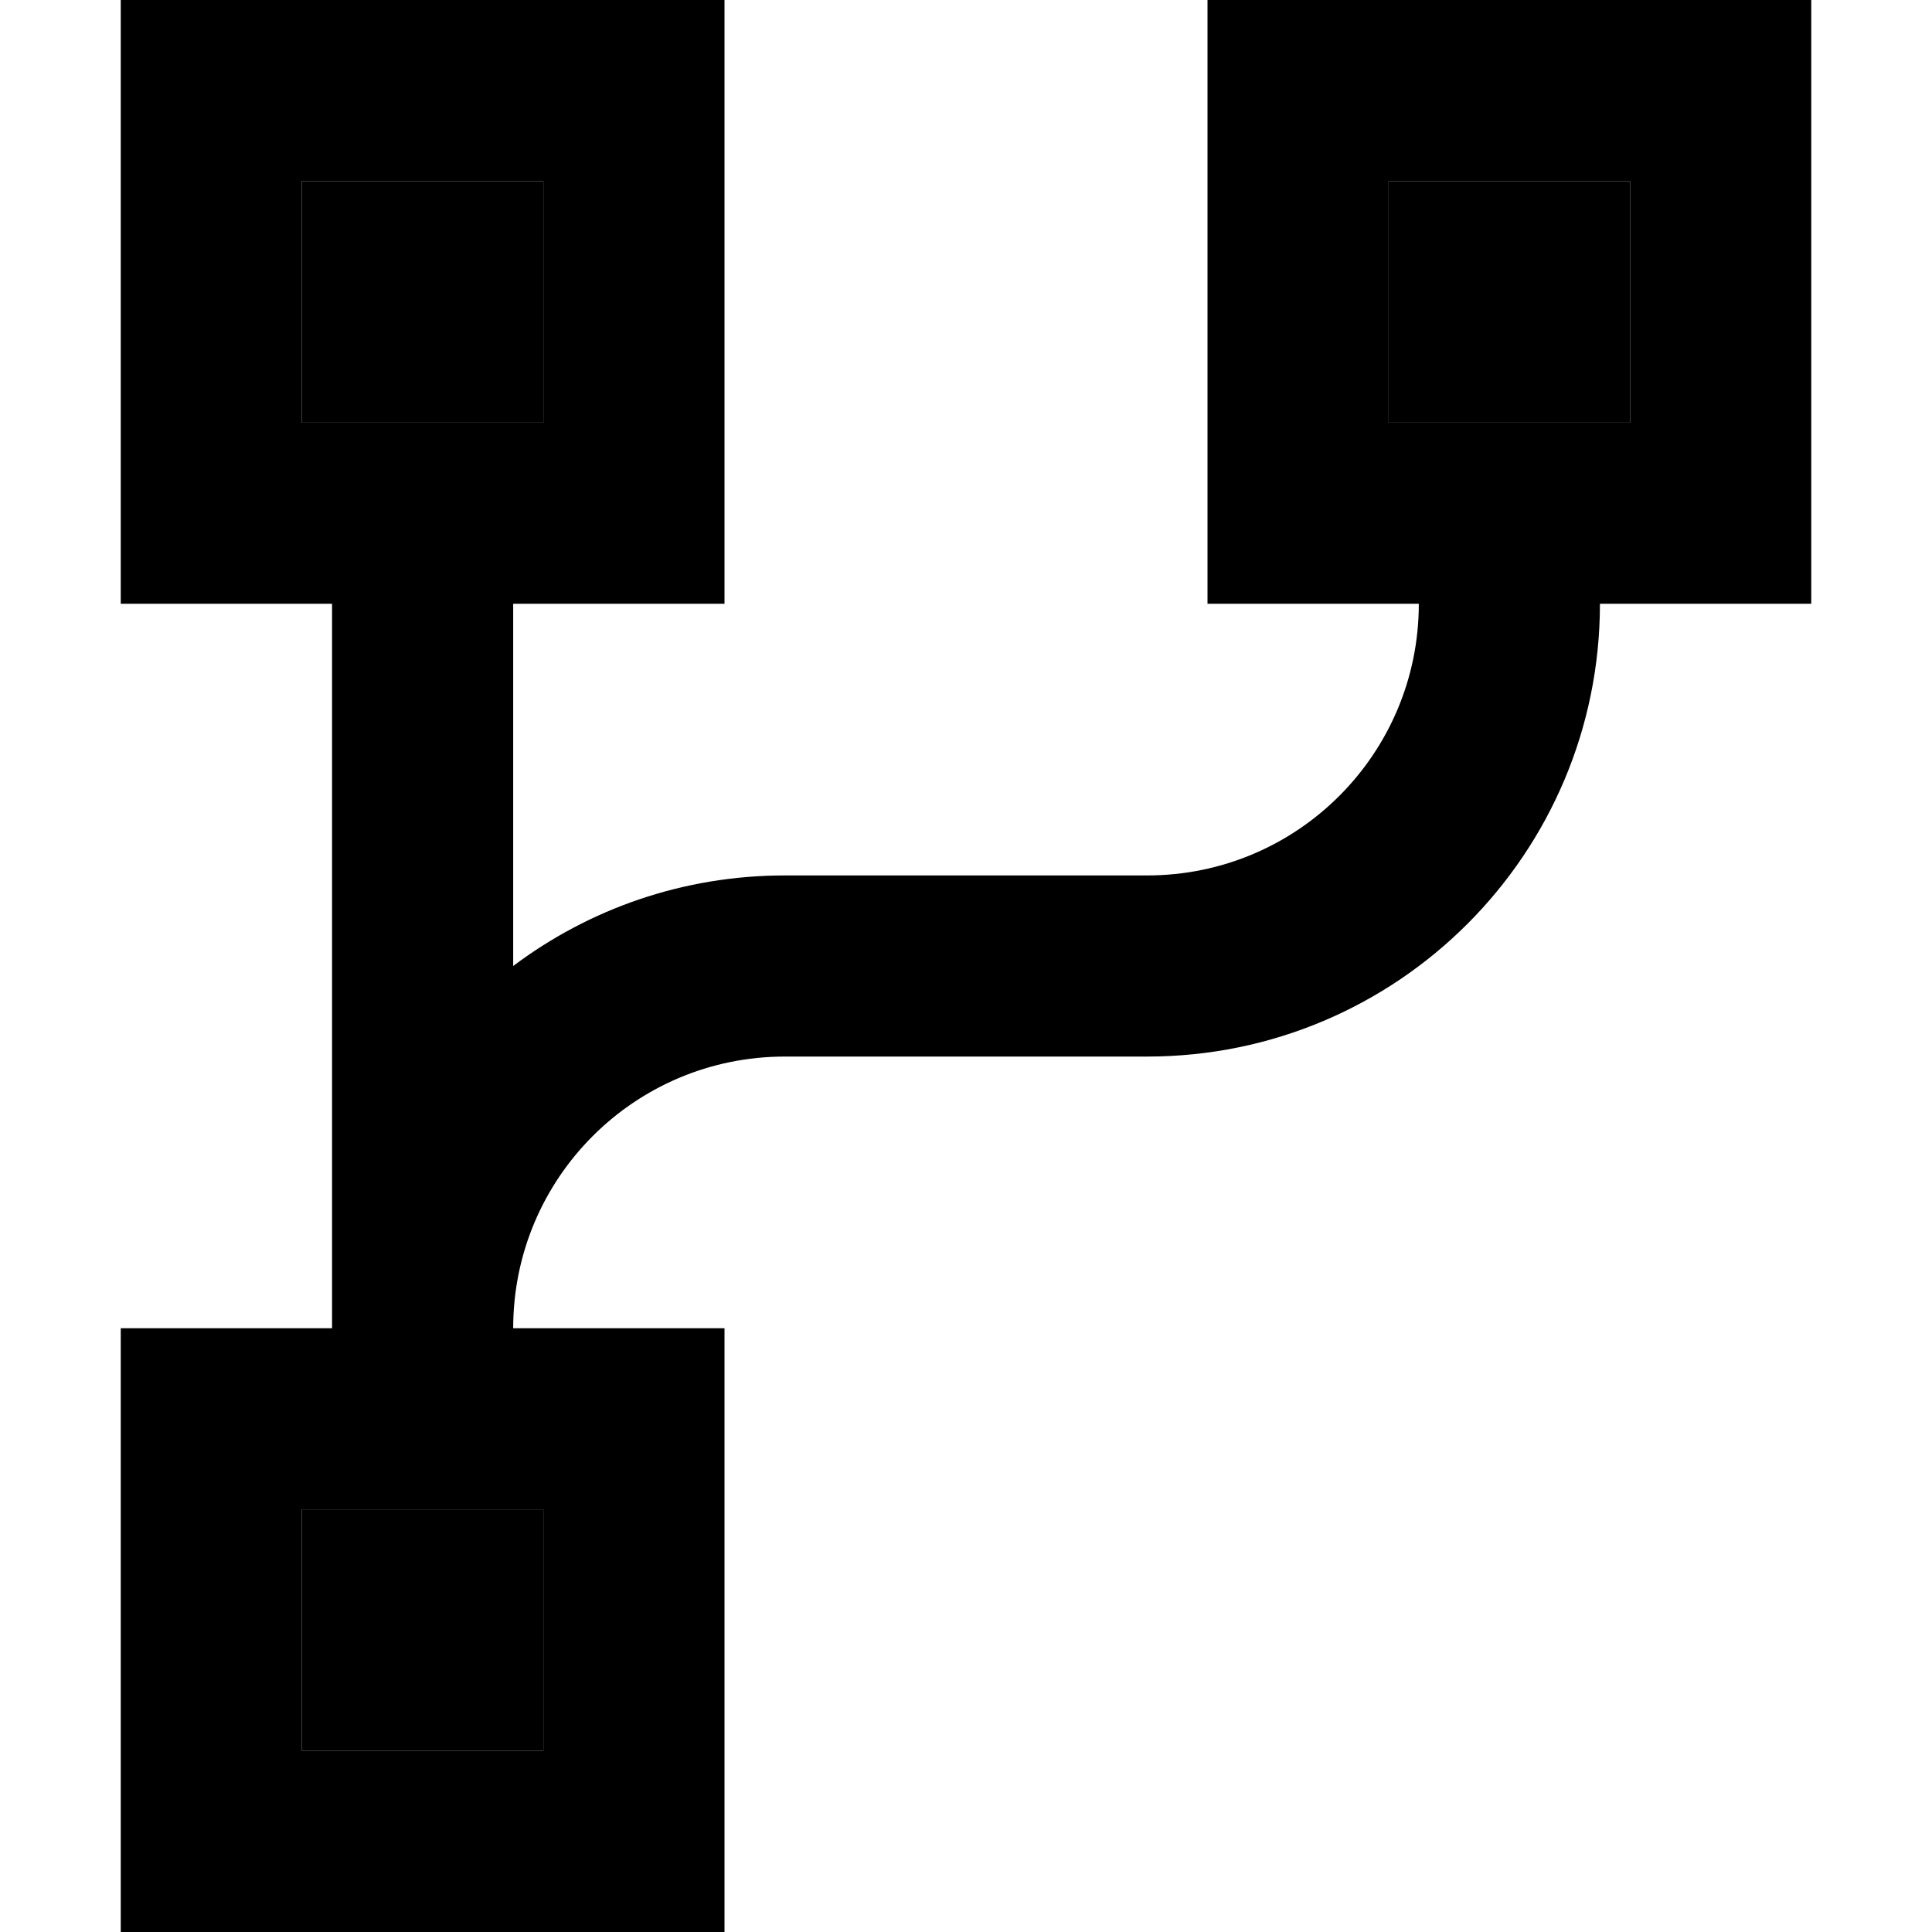 <svg xmlns="http://www.w3.org/2000/svg" width="24" height="24" viewBox="0 0 448 512"><path class="pr-icon-duotone-secondary" d="M48 48l64 0 0 64-64 0 0-64zm0 352l64 0 0 64-64 0 0-64zM336 48l64 0 0 64-64 0 0-64z"/><path class="pr-icon-duotone-primary" d="M48 48l0 64 64 0 0-64L48 48zM0 0L48 0l64 0 48 0 0 48 0 64 0 48-48 0-8 0 0 96c20.1-15.1 45-24 72-24l96 0c39.8 0 72-32.2 72-72l-8 0-48 0 0-48 0-64 0-48 48 0 64 0 48 0 0 48 0 64 0 48-48 0-8 0c0 66.3-53.7 120-120 120l-96 0c-39.8 0-72 32.2-72 72l8 0 48 0 0 48 0 64 0 48-48 0-64 0L0 512l0-48 0-64 0-48 48 0 8 0 0-192-8 0L0 160l0-48L0 48 0 0zM112 400l-64 0 0 64 64 0 0-64zM400 48l-64 0 0 64 64 0 0-64z"/></svg>